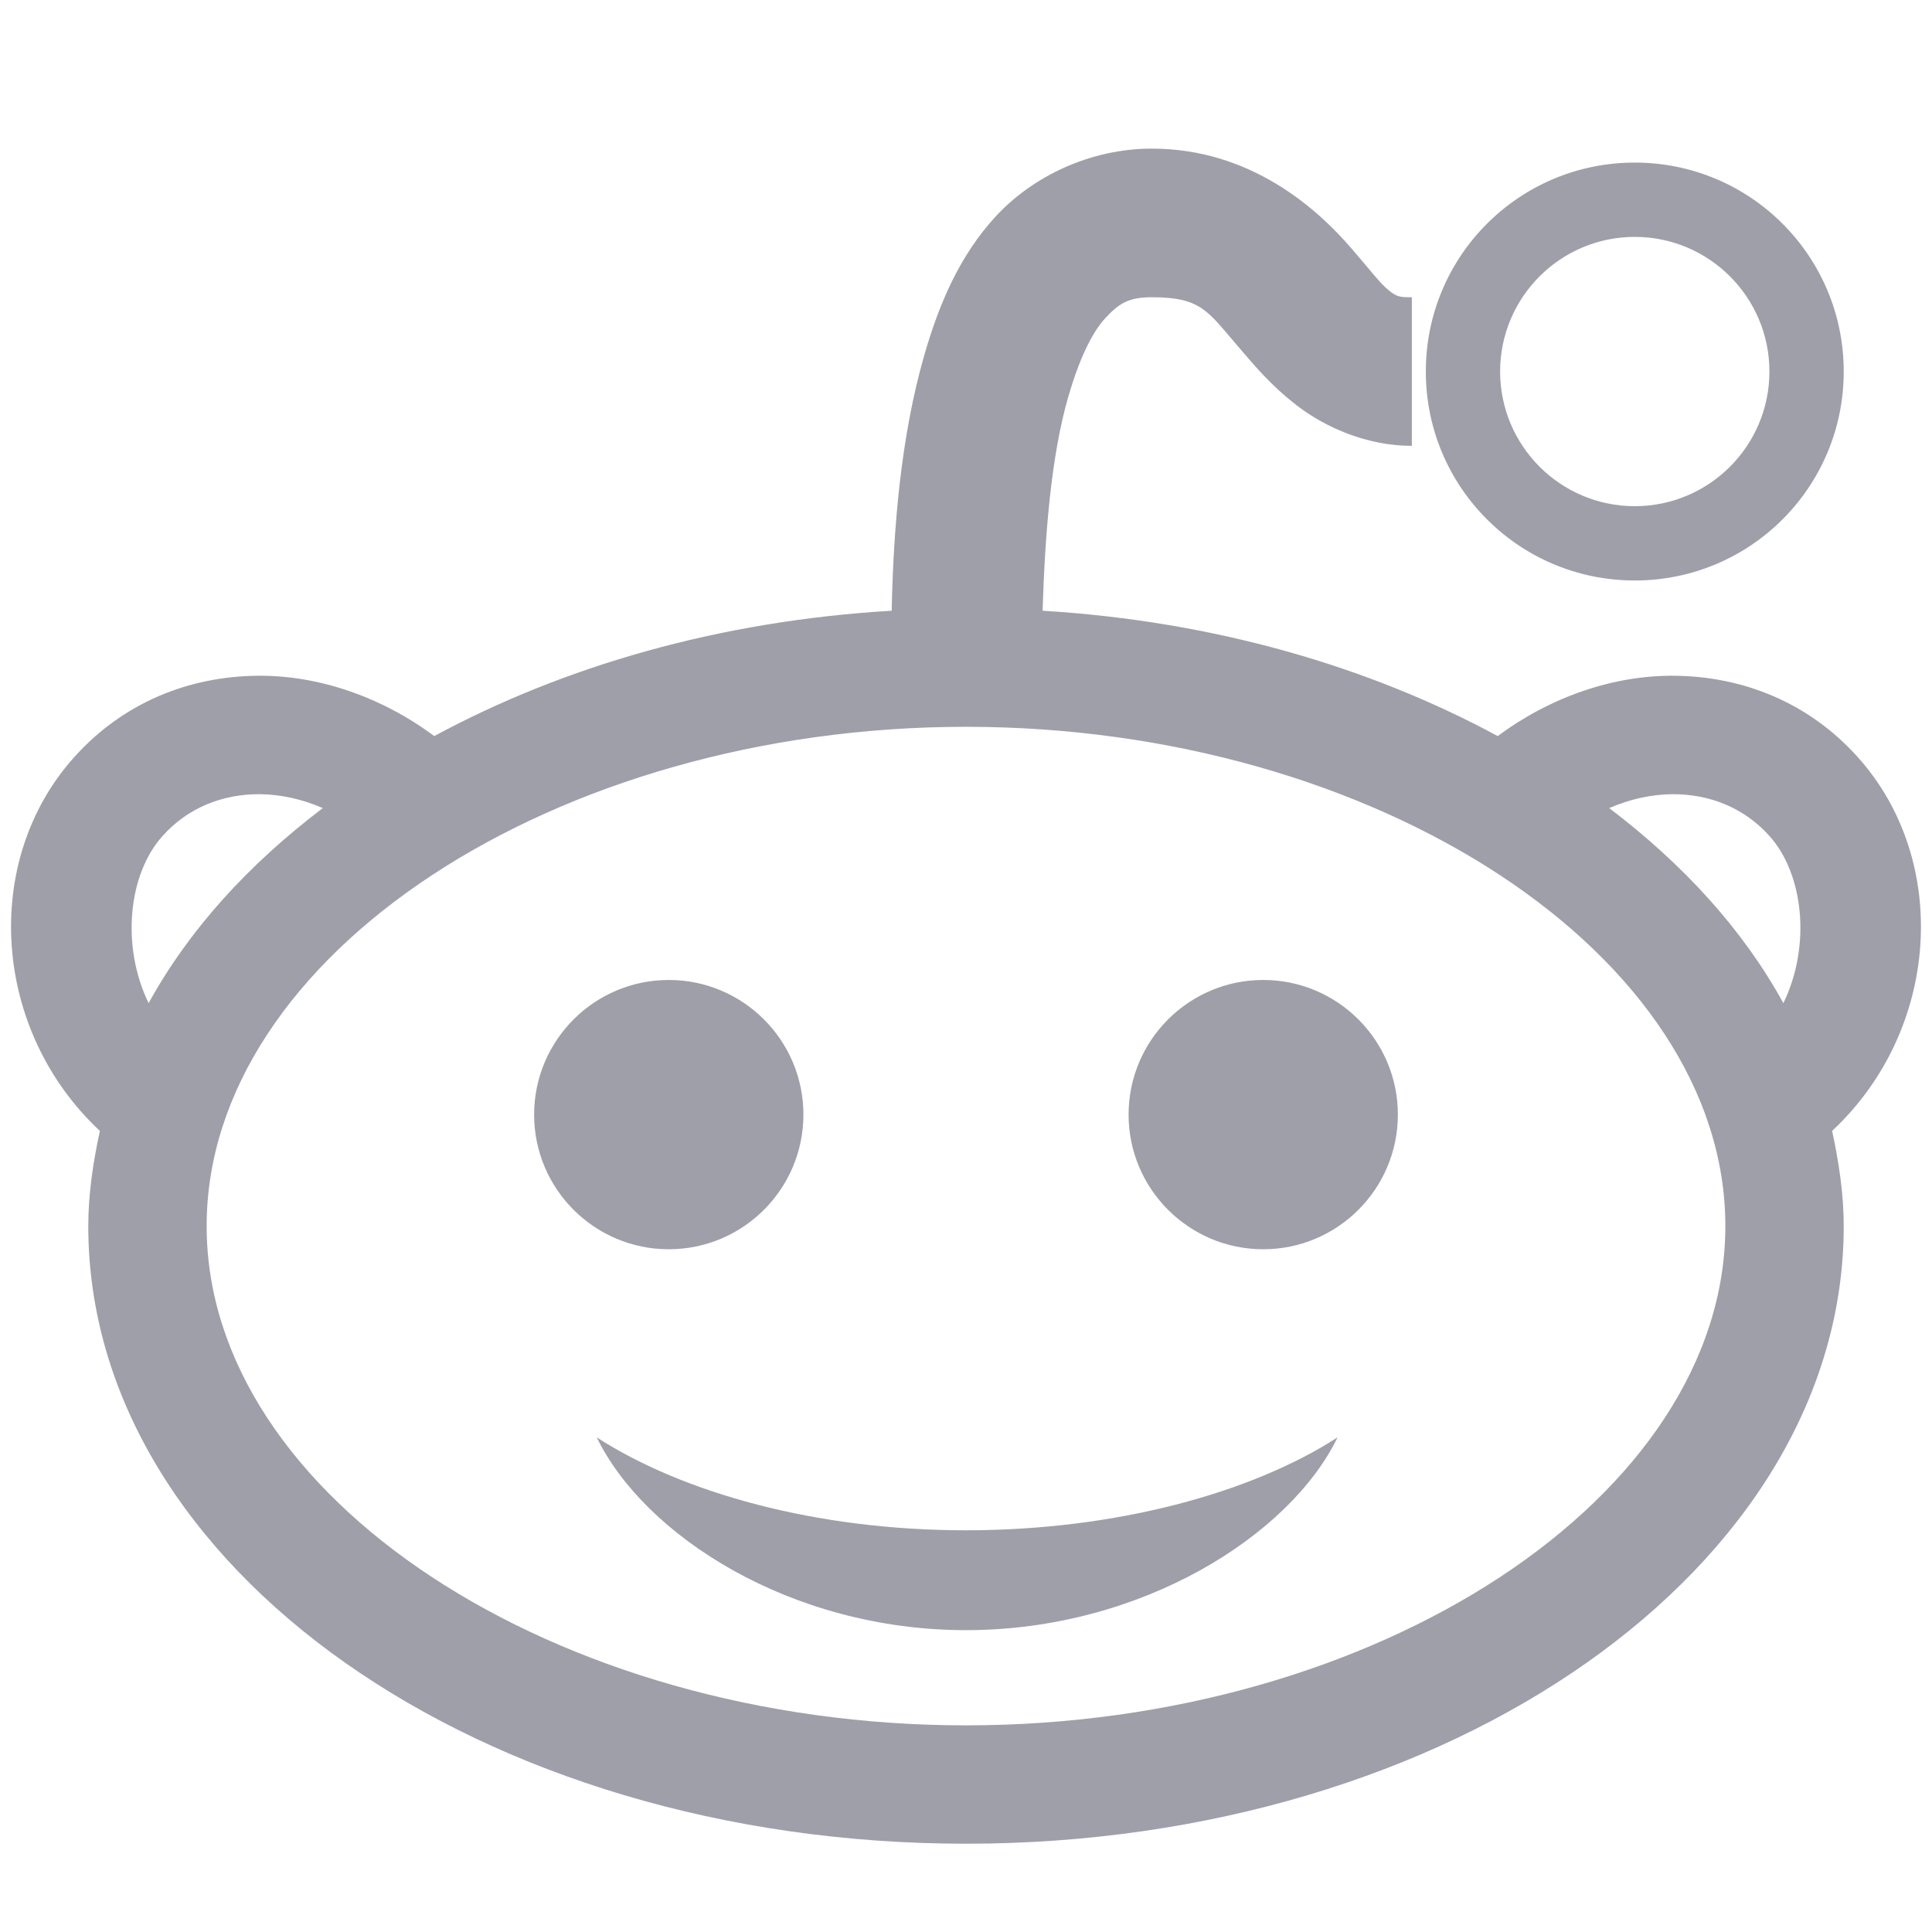 <?xml version="1.0" encoding="UTF-8"?>
<svg xmlns="http://www.w3.org/2000/svg" xmlns:xlink="http://www.w3.org/1999/xlink" viewBox="0 0 26 26" version="1.1" width="52px" height="52px">
<g id="surface1">
<path fill="#9F9FAA" style=" " d="M 15.5 2 C 14.676 2 13.902 2.371 13.406 2.906 C 12.91 3.441 12.637 4.094 12.438 4.781 C 12.121 5.887 12.023 7.113 12 8.219 C 9.684 8.355 7.586 8.965 5.844 9.906 C 5.137 9.379 4.285 9.086 3.469 9.094 C 2.539 9.102 1.656 9.457 1 10.188 C -0.254 11.582 -0.109 13.863 1.344 15.219 C 1.254 15.637 1.188 16.066 1.188 16.5 C 1.188 21.094 6.477 24.812 13 24.812 C 19.523 24.812 24.812 21.09 24.812 16.5 C 24.812 16.066 24.746 15.637 24.656 15.219 C 26.109 13.863 26.254 11.582 25 10.188 C 24.344 9.457 23.461 9.102 22.531 9.094 C 21.715 9.086 20.863 9.379 20.156 9.906 C 18.422 8.969 16.336 8.359 14.031 8.219 C 14.062 7.199 14.145 6.141 14.375 5.344 C 14.52 4.844 14.691 4.48 14.875 4.281 C 15.059 4.082 15.191 4 15.5 4 C 16.168 4 16.254 4.191 16.656 4.656 C 16.859 4.891 17.094 5.184 17.469 5.469 C 17.844 5.754 18.398 6 19 6 L 19 4 C 18.832 4 18.801 3.996 18.688 3.906 C 18.574 3.816 18.418 3.609 18.188 3.344 C 17.727 2.809 16.832 2 15.5 2 Z M 22 2.188 C 20.445 2.188 19.188 3.445 19.188 5 C 19.188 6.555 20.445 7.812 22 7.812 C 23.555 7.812 24.812 6.555 24.812 5 C 24.812 3.445 23.555 2.188 22 2.188 Z M 22 3.188 C 23 3.188 23.812 4 23.812 5 C 23.812 6 23 6.812 22 6.812 C 21 6.812 20.188 6 20.188 5 C 20.188 4 21 3.188 22 3.188 Z M 13 9.781 C 18.535 9.781 23.219 12.863 23.219 16.5 C 23.219 20.141 18.535 23.219 13 23.219 C 7.465 23.219 2.781 20.141 2.781 16.5 C 2.781 12.863 7.465 9.781 13 9.781 Z M 3.5 10.688 C 3.777 10.691 4.066 10.754 4.344 10.875 C 3.34 11.637 2.543 12.512 2 13.5 C 1.625 12.727 1.727 11.762 2.188 11.25 C 2.523 10.875 2.988 10.684 3.5 10.688 Z M 22.5 10.688 C 23.012 10.684 23.477 10.875 23.812 11.25 C 24.273 11.762 24.375 12.727 24 13.5 C 23.457 12.512 22.66 11.637 21.656 10.875 C 21.934 10.754 22.223 10.691 22.5 10.688 Z M 9 13.188 C 8 13.188 7.188 14 7.188 15 C 7.188 16 8 16.812 9 16.812 C 10 16.812 10.812 16 10.812 15 C 10.812 14 10 13.188 9 13.188 Z M 17 13.188 C 16 13.188 15.188 14 15.188 15 C 15.188 16 16 16.812 17 16.812 C 18 16.812 18.812 16 18.812 15 C 18.812 14 18 13.188 17 13.188 Z M 8.031 19.344 C 8.668 20.66 10.637 21.938 13 21.938 C 15.363 21.938 17.363 20.66 18 19.344 C 16.844 20.09 15.02 20.594 13 20.594 C 10.98 20.594 9.188 20.09 8.031 19.344 Z "/>
</g>
</svg>

